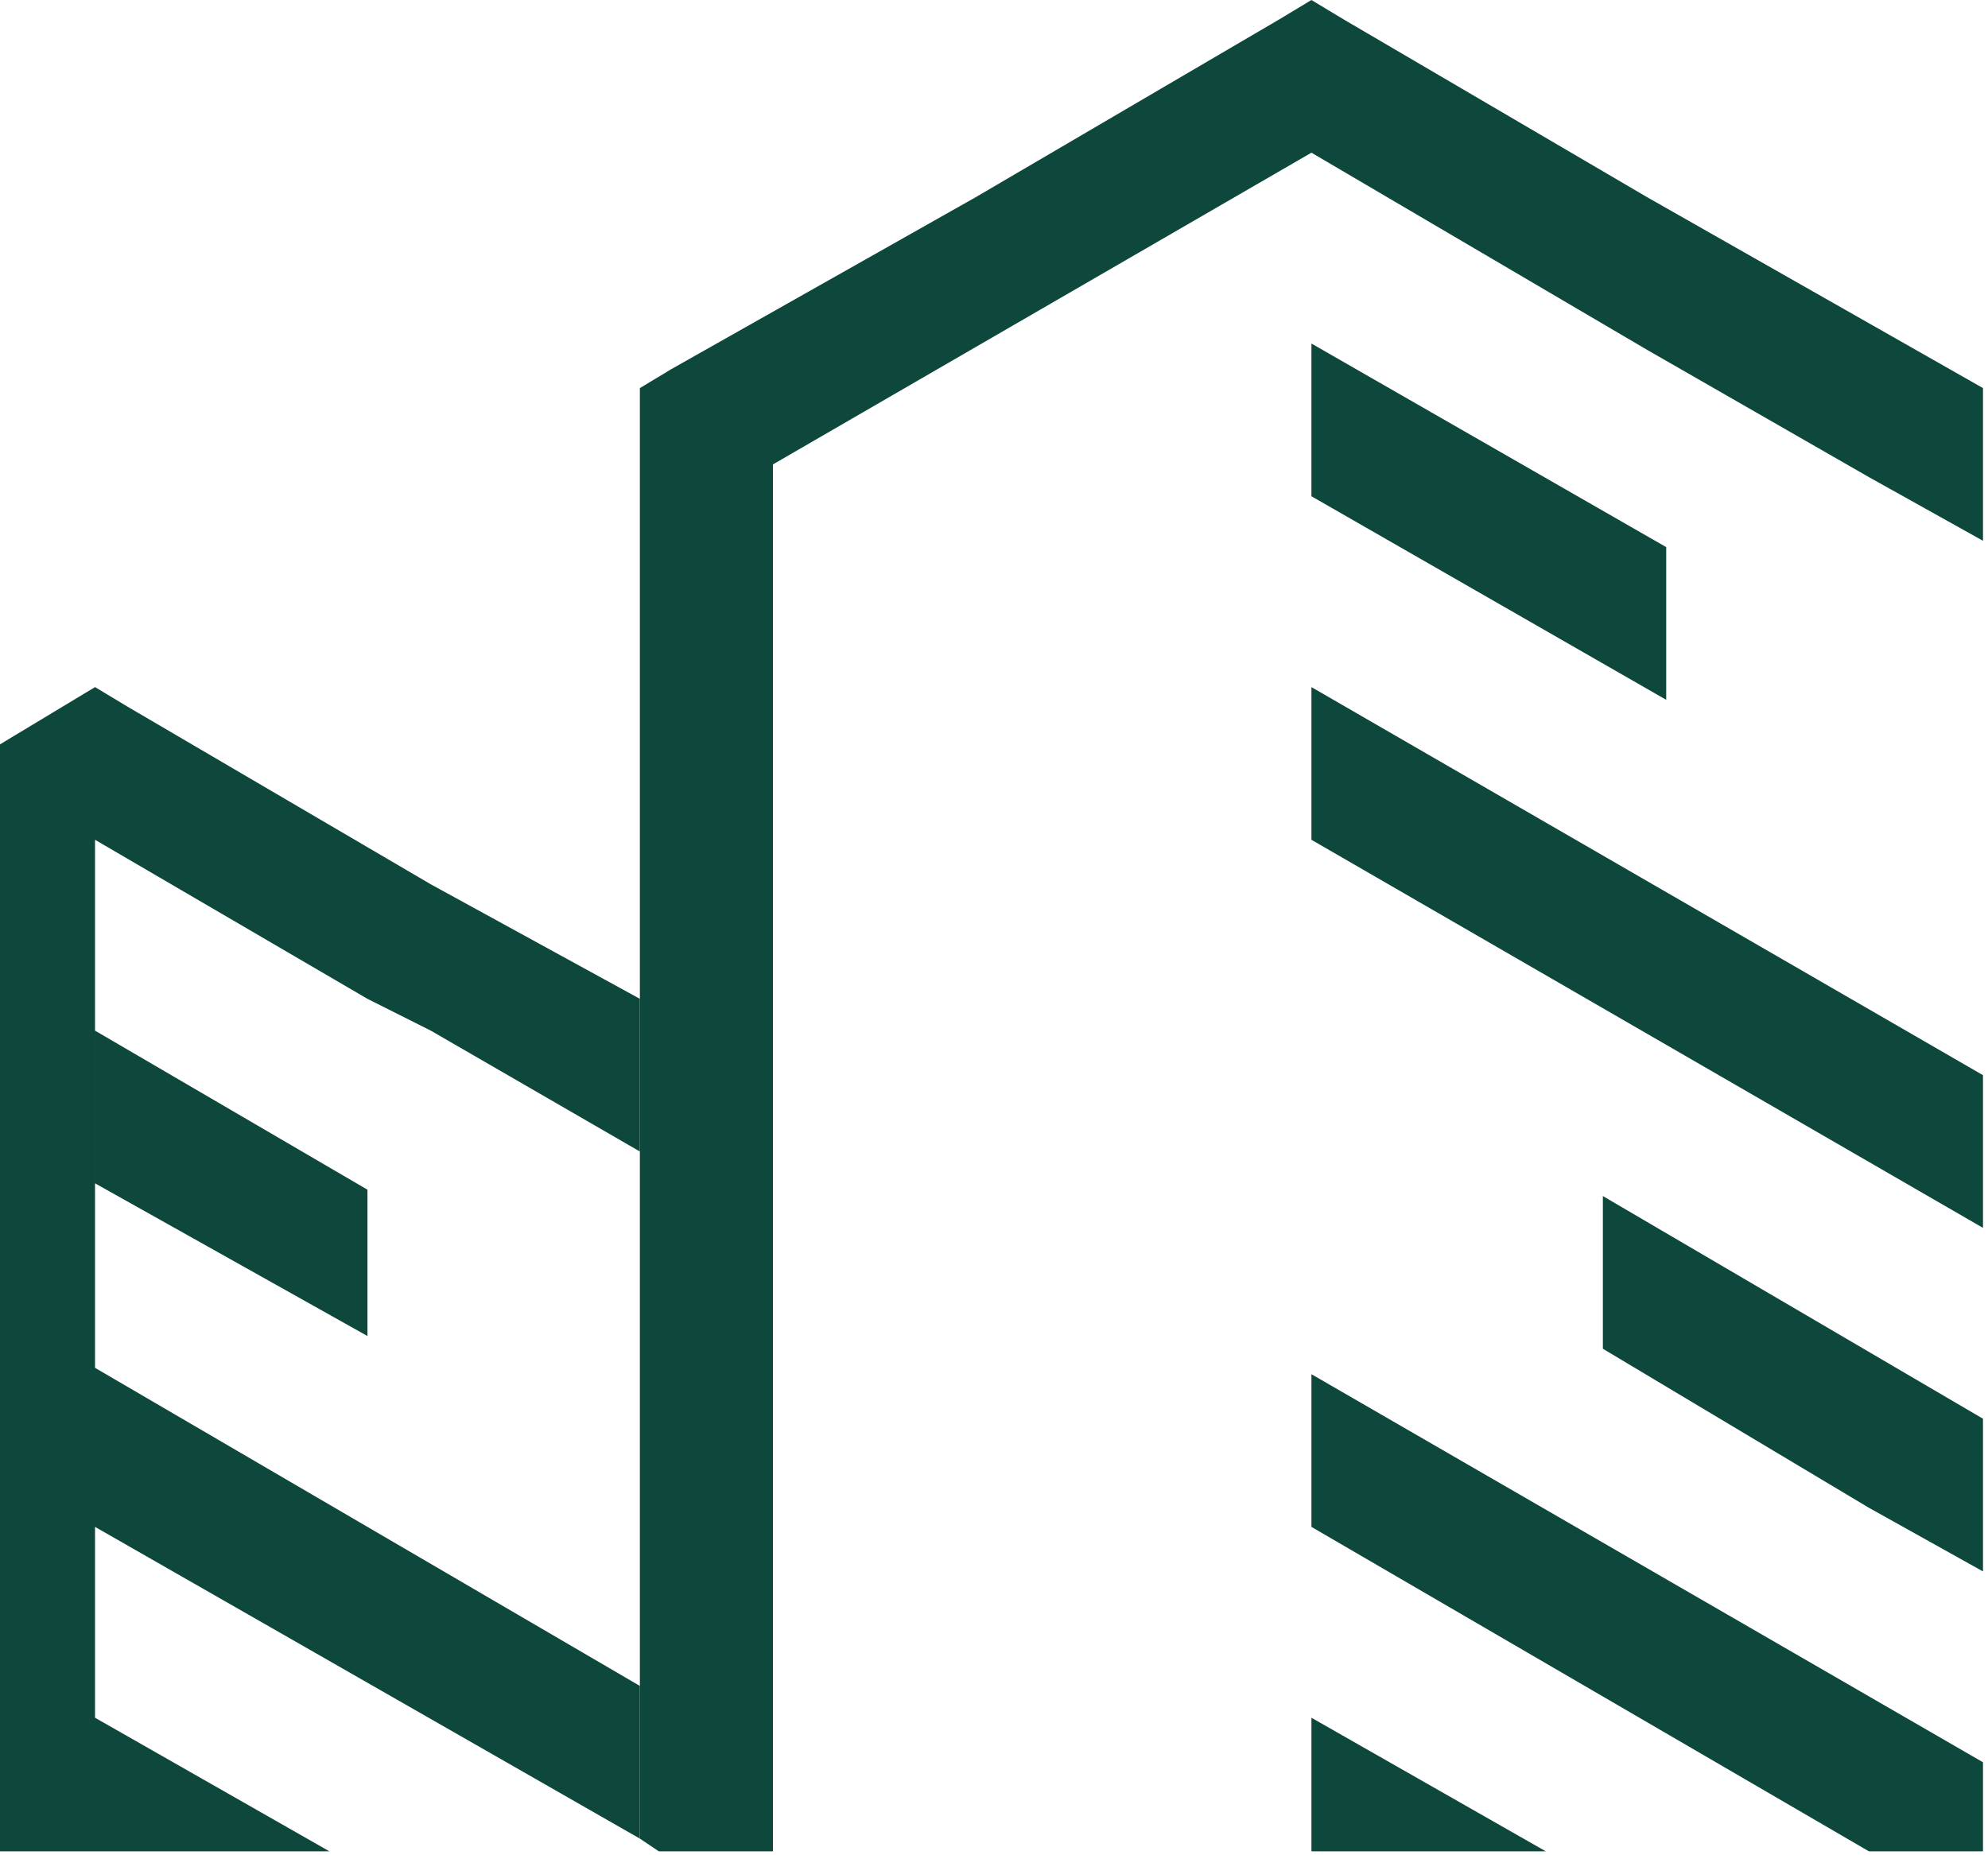 <svg width="315" height="294" fill="none" xmlns="http://www.w3.org/2000/svg"><g clip-path="url(#clip0_697_1867)" fill-rule="evenodd" clip-rule="evenodd" fill="#0E473B"><path d="M15.058 108.883v184.496H0V117.956l10.039-6.049 5.019-3.024zm299.147 61.499v24.196l-106.408-61.499v-24.196l106.408 61.499zM58.224 188.529v23.188L15.06 187.52v-24.196l43.165 25.205zm43.166 78.638v24.196l-86.331-49.401v-25.204l86.331 50.409zm-49.189 26.212H15.059v-21.172L52.2 293.379zm49.189-135.096v24.197l-33.127-19.156-10.039-5.041-43.165-25.204v-24.196l5.019 3.024 48.185 28.229 33.127 18.147z"/><path d="M314.205 61.499v24.196l-18.069-10.082-35.135-20.163-53.204-31.254-85.327 49.4V293.38H104.4l-3.011-2.017V61.499l5.019-3.025 48.185-27.22 48.185-28.23L207.797 0l5.019 3.025 48.185 28.229 53.204 30.245zm-18.069 177.439l-42.161-25.205v-24.196l60.231 35.286v24.197l-18.07-10.082zm18.069 40.326v14.115h-18.069l-88.339-51.417v-24.196l106.408 61.498zm-69.266 14.115h-37.142v-21.172l37.142 21.172z"/><path d="M264.012 86.703V110.9l-56.215-32.261V54.44l56.215 32.262z"/></g><defs><clipPath id="clip0_697_1867"><path fill="#fff" d="M0 0h314.205v293.38H0z"/></clipPath></defs></svg>